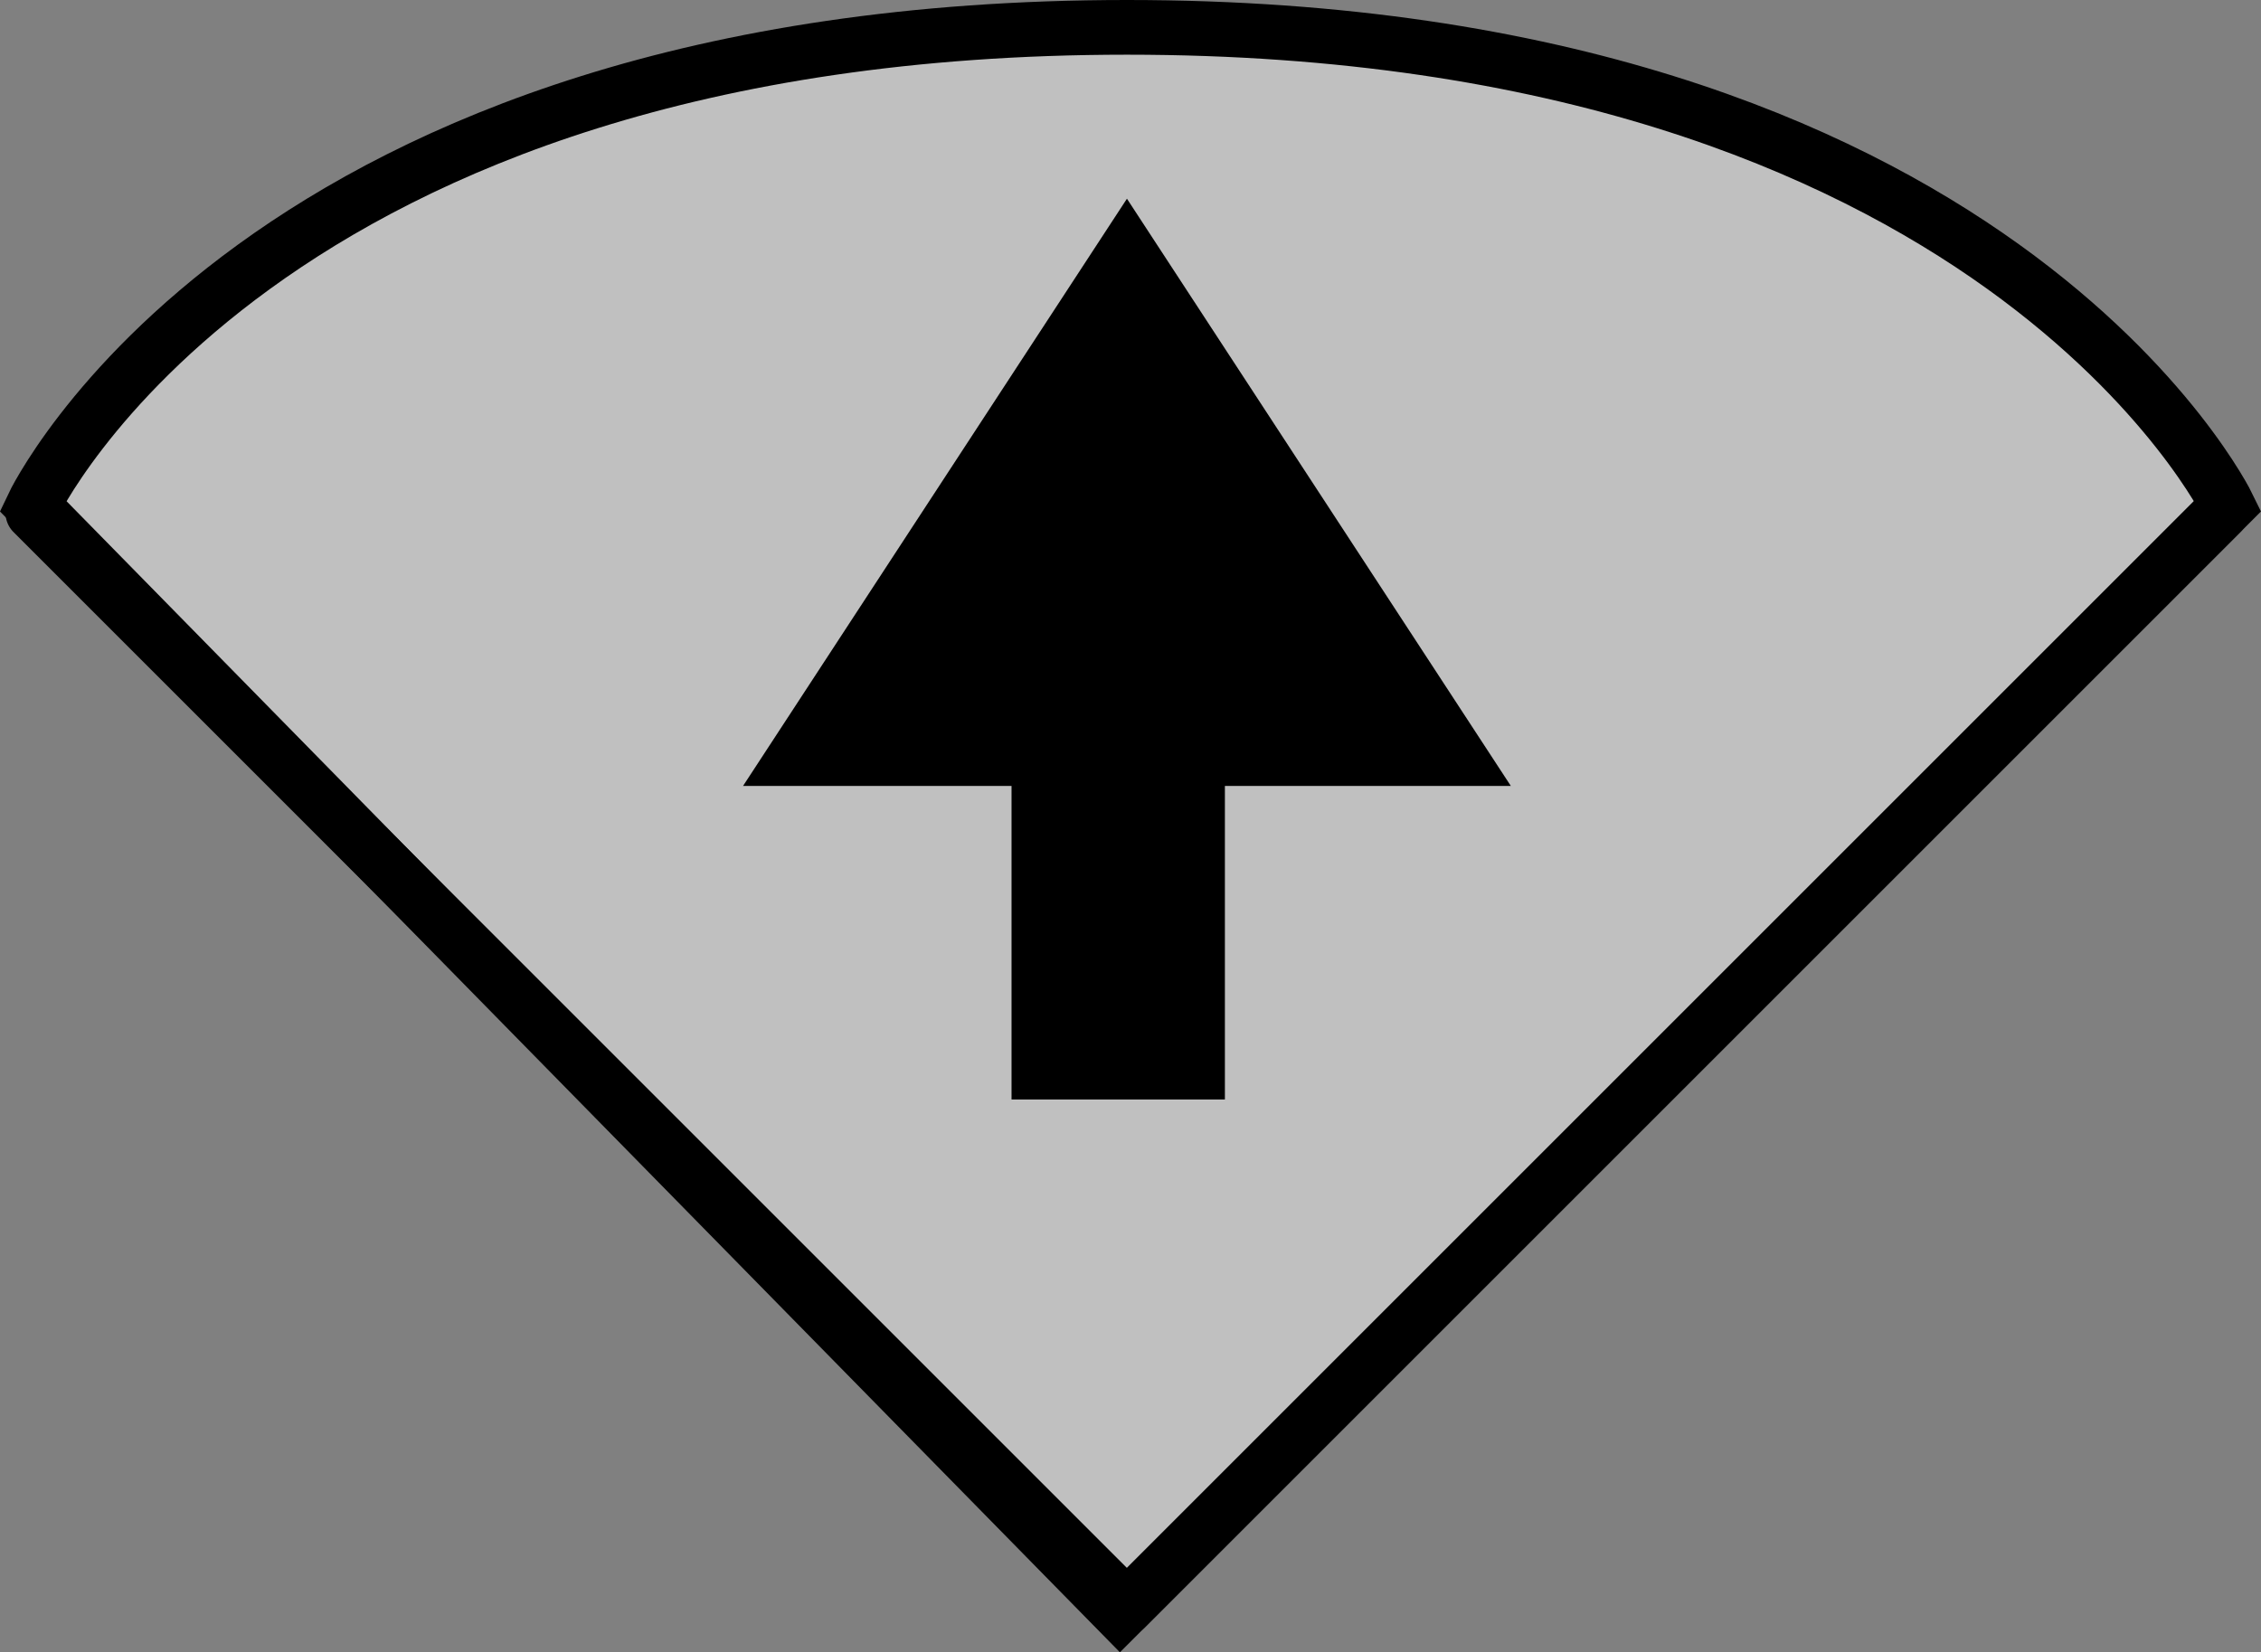 <svg version="1.1" xmlns="http://www.w3.org/2000/svg" xmlns:xlink="http://www.w3.org/1999/xlink" width="82.662" height="60.421" viewBox="0,0,82.662,60.421"><rect x="0" y="0" width="82.662" height="60.421" fill="#808080" stroke="none"/><g transform="translate(-198.799,-121.25)"><g data-paper-data="{&quot;isPaintingLayer&quot;:true}" fill-rule="nonzero" stroke="#000000" stroke-width="2" stroke-linejoin="miter" stroke-miterlimit="10" stroke-dasharray="" stroke-dashoffset="0" style="mix-blend-mode: normal"><path d="M200,139.75c0,0 8.244,-17.5 40,-17.5c31.756,0 40.25,17.5 40.25,17.5l-40.5,40.5z" fill-opacity="0.5" fill="#ffffff" stroke-linecap="butt"/><g fill="#000000" stroke-linecap="butt" font-family="&quot;Helvetica Neue&quot;, Helvetica, Arial, sans-serif" font-weight="400" font-size="16" text-anchor="start"/><path d="M200,140c0,0 26.615,26.615 39.938,39.938" fill="none" stroke-linecap="round"/><path d="M239.938,180.062c13.344,-13.344 40.062,-40.062 40.062,-40.062" data-paper-data="{&quot;index&quot;:null}" fill="none" stroke-linecap="round"/><g data-paper-data="{&quot;index&quot;:null}" fill="#000000" stroke-linecap="butt" font-family="&quot;Helvetica Neue&quot;, Helvetica, Arial, sans-serif" font-weight="400" font-size="16" text-anchor="start"/><g fill="#000000" stroke-linecap="butt"><path d="M227.813,148.99l12.187,-18.646l12.187,18.646z"/><path d="M236.781,148.056h5.8v12.4h-5.8z"/></g></g></g></svg>